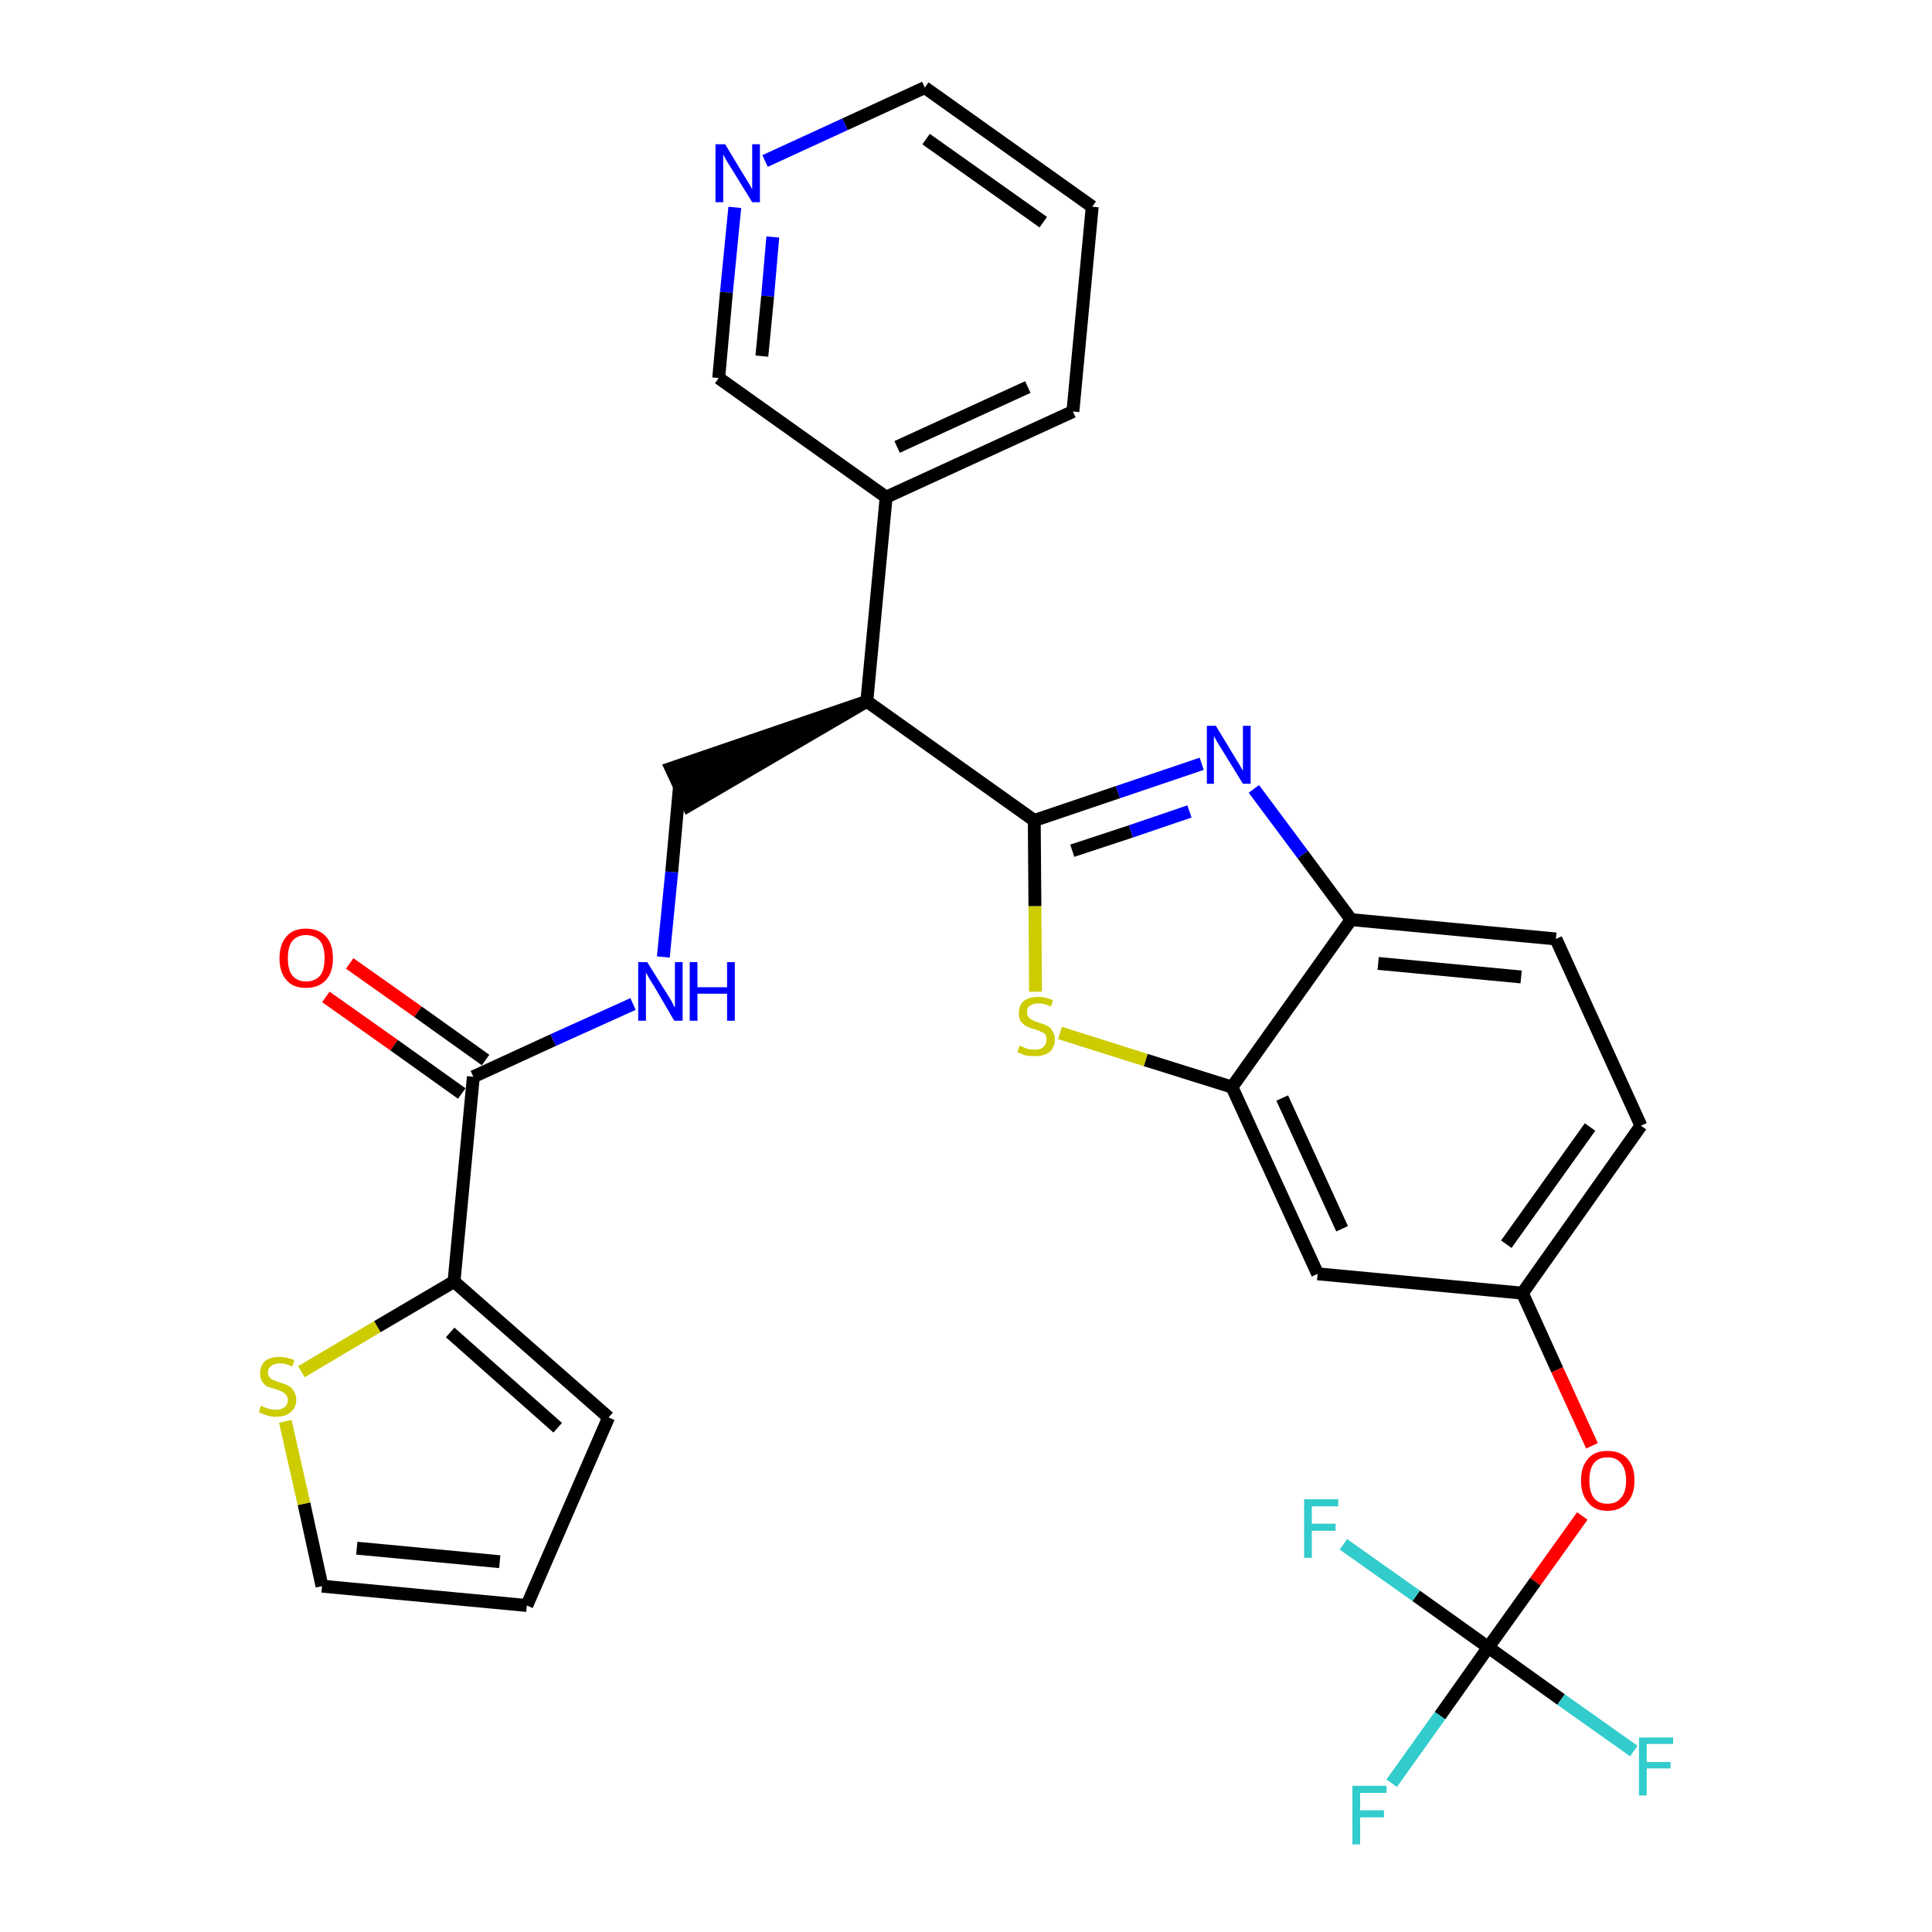 <?xml version='1.0' encoding='iso-8859-1'?>
<svg version='1.1' baseProfile='full'
              xmlns='http://www.w3.org/2000/svg'
                      xmlns:rdkit='http://www.rdkit.org/xml'
                      xmlns:xlink='http://www.w3.org/1999/xlink'
                  xml:space='preserve'
width='300px' height='300px' viewBox='0 0 300 300'>
<!-- END OF HEADER -->
<path class='bond-0 atom-0 atom-1' d='M 50.6,154.8 L 61.2,162.3' style='fill:none;fill-rule:evenodd;stroke:#FF0000;stroke-width:2.0px;stroke-linecap:butt;stroke-linejoin:miter;stroke-opacity:1' />
<path class='bond-0 atom-0 atom-1' d='M 61.2,162.3 L 71.7,169.8' style='fill:none;fill-rule:evenodd;stroke:#000000;stroke-width:2.0px;stroke-linecap:butt;stroke-linejoin:miter;stroke-opacity:1' />
<path class='bond-0 atom-0 atom-1' d='M 54.3,149.6 L 64.9,157.1' style='fill:none;fill-rule:evenodd;stroke:#FF0000;stroke-width:2.0px;stroke-linecap:butt;stroke-linejoin:miter;stroke-opacity:1' />
<path class='bond-0 atom-0 atom-1' d='M 64.9,157.1 L 75.4,164.6' style='fill:none;fill-rule:evenodd;stroke:#000000;stroke-width:2.0px;stroke-linecap:butt;stroke-linejoin:miter;stroke-opacity:1' />
<path class='bond-1 atom-1 atom-2' d='M 73.5,167.2 L 85.9,161.5' style='fill:none;fill-rule:evenodd;stroke:#000000;stroke-width:2.0px;stroke-linecap:butt;stroke-linejoin:miter;stroke-opacity:1' />
<path class='bond-1 atom-1 atom-2' d='M 85.9,161.5 L 98.3,155.9' style='fill:none;fill-rule:evenodd;stroke:#0000FF;stroke-width:2.0px;stroke-linecap:butt;stroke-linejoin:miter;stroke-opacity:1' />
<path class='bond-24 atom-1 atom-25' d='M 73.5,167.2 L 70.5,199.0' style='fill:none;fill-rule:evenodd;stroke:#000000;stroke-width:2.0px;stroke-linecap:butt;stroke-linejoin:miter;stroke-opacity:1' />
<path class='bond-2 atom-2 atom-3' d='M 103.0,148.6 L 104.3,135.4' style='fill:none;fill-rule:evenodd;stroke:#0000FF;stroke-width:2.0px;stroke-linecap:butt;stroke-linejoin:miter;stroke-opacity:1' />
<path class='bond-2 atom-2 atom-3' d='M 104.3,135.4 L 105.5,122.2' style='fill:none;fill-rule:evenodd;stroke:#000000;stroke-width:2.0px;stroke-linecap:butt;stroke-linejoin:miter;stroke-opacity:1' />
<path class='bond-3 atom-4 atom-3' d='M 134.6,108.9 L 104.2,119.3 L 106.9,125.1 Z' style='fill:#000000;fill-rule:evenodd;fill-opacity:1;stroke:#000000;stroke-width:2.0px;stroke-linecap:butt;stroke-linejoin:miter;stroke-opacity:1;' />
<path class='bond-4 atom-4 atom-5' d='M 134.6,108.9 L 137.6,77.2' style='fill:none;fill-rule:evenodd;stroke:#000000;stroke-width:2.0px;stroke-linecap:butt;stroke-linejoin:miter;stroke-opacity:1' />
<path class='bond-10 atom-4 atom-11' d='M 134.6,108.9 L 160.6,127.4' style='fill:none;fill-rule:evenodd;stroke:#000000;stroke-width:2.0px;stroke-linecap:butt;stroke-linejoin:miter;stroke-opacity:1' />
<path class='bond-5 atom-5 atom-6' d='M 137.6,77.2 L 166.6,63.9' style='fill:none;fill-rule:evenodd;stroke:#000000;stroke-width:2.0px;stroke-linecap:butt;stroke-linejoin:miter;stroke-opacity:1' />
<path class='bond-5 atom-5 atom-6' d='M 139.3,69.4 L 159.6,60.1' style='fill:none;fill-rule:evenodd;stroke:#000000;stroke-width:2.0px;stroke-linecap:butt;stroke-linejoin:miter;stroke-opacity:1' />
<path class='bond-29 atom-10 atom-5' d='M 111.6,58.7 L 137.6,77.2' style='fill:none;fill-rule:evenodd;stroke:#000000;stroke-width:2.0px;stroke-linecap:butt;stroke-linejoin:miter;stroke-opacity:1' />
<path class='bond-6 atom-6 atom-7' d='M 166.6,63.9 L 169.6,32.1' style='fill:none;fill-rule:evenodd;stroke:#000000;stroke-width:2.0px;stroke-linecap:butt;stroke-linejoin:miter;stroke-opacity:1' />
<path class='bond-7 atom-7 atom-8' d='M 169.6,32.1 L 143.6,13.6' style='fill:none;fill-rule:evenodd;stroke:#000000;stroke-width:2.0px;stroke-linecap:butt;stroke-linejoin:miter;stroke-opacity:1' />
<path class='bond-7 atom-7 atom-8' d='M 162.0,34.5 L 143.8,21.6' style='fill:none;fill-rule:evenodd;stroke:#000000;stroke-width:2.0px;stroke-linecap:butt;stroke-linejoin:miter;stroke-opacity:1' />
<path class='bond-8 atom-8 atom-9' d='M 143.6,13.6 L 131.2,19.3' style='fill:none;fill-rule:evenodd;stroke:#000000;stroke-width:2.0px;stroke-linecap:butt;stroke-linejoin:miter;stroke-opacity:1' />
<path class='bond-8 atom-8 atom-9' d='M 131.2,19.3 L 118.8,25.0' style='fill:none;fill-rule:evenodd;stroke:#0000FF;stroke-width:2.0px;stroke-linecap:butt;stroke-linejoin:miter;stroke-opacity:1' />
<path class='bond-9 atom-9 atom-10' d='M 114.1,32.2 L 112.8,45.4' style='fill:none;fill-rule:evenodd;stroke:#0000FF;stroke-width:2.0px;stroke-linecap:butt;stroke-linejoin:miter;stroke-opacity:1' />
<path class='bond-9 atom-9 atom-10' d='M 112.8,45.4 L 111.6,58.7' style='fill:none;fill-rule:evenodd;stroke:#000000;stroke-width:2.0px;stroke-linecap:butt;stroke-linejoin:miter;stroke-opacity:1' />
<path class='bond-9 atom-9 atom-10' d='M 120.0,36.8 L 119.2,46.0' style='fill:none;fill-rule:evenodd;stroke:#0000FF;stroke-width:2.0px;stroke-linecap:butt;stroke-linejoin:miter;stroke-opacity:1' />
<path class='bond-9 atom-9 atom-10' d='M 119.2,46.0 L 118.3,55.3' style='fill:none;fill-rule:evenodd;stroke:#000000;stroke-width:2.0px;stroke-linecap:butt;stroke-linejoin:miter;stroke-opacity:1' />
<path class='bond-11 atom-11 atom-12' d='M 160.6,127.4 L 173.6,123.0' style='fill:none;fill-rule:evenodd;stroke:#000000;stroke-width:2.0px;stroke-linecap:butt;stroke-linejoin:miter;stroke-opacity:1' />
<path class='bond-11 atom-11 atom-12' d='M 173.6,123.0 L 186.6,118.6' style='fill:none;fill-rule:evenodd;stroke:#0000FF;stroke-width:2.0px;stroke-linecap:butt;stroke-linejoin:miter;stroke-opacity:1' />
<path class='bond-11 atom-11 atom-12' d='M 166.5,132.1 L 175.6,129.1' style='fill:none;fill-rule:evenodd;stroke:#000000;stroke-width:2.0px;stroke-linecap:butt;stroke-linejoin:miter;stroke-opacity:1' />
<path class='bond-11 atom-11 atom-12' d='M 175.6,129.1 L 184.7,126.0' style='fill:none;fill-rule:evenodd;stroke:#0000FF;stroke-width:2.0px;stroke-linecap:butt;stroke-linejoin:miter;stroke-opacity:1' />
<path class='bond-30 atom-24 atom-11' d='M 160.8,154.0 L 160.7,140.7' style='fill:none;fill-rule:evenodd;stroke:#CCCC00;stroke-width:2.0px;stroke-linecap:butt;stroke-linejoin:miter;stroke-opacity:1' />
<path class='bond-30 atom-24 atom-11' d='M 160.7,140.7 L 160.6,127.4' style='fill:none;fill-rule:evenodd;stroke:#000000;stroke-width:2.0px;stroke-linecap:butt;stroke-linejoin:miter;stroke-opacity:1' />
<path class='bond-12 atom-12 atom-13' d='M 194.7,122.5 L 202.3,132.7' style='fill:none;fill-rule:evenodd;stroke:#0000FF;stroke-width:2.0px;stroke-linecap:butt;stroke-linejoin:miter;stroke-opacity:1' />
<path class='bond-12 atom-12 atom-13' d='M 202.3,132.7 L 209.8,142.8' style='fill:none;fill-rule:evenodd;stroke:#000000;stroke-width:2.0px;stroke-linecap:butt;stroke-linejoin:miter;stroke-opacity:1' />
<path class='bond-13 atom-13 atom-14' d='M 209.8,142.8 L 241.6,145.8' style='fill:none;fill-rule:evenodd;stroke:#000000;stroke-width:2.0px;stroke-linecap:butt;stroke-linejoin:miter;stroke-opacity:1' />
<path class='bond-13 atom-13 atom-14' d='M 214.0,149.6 L 236.2,151.7' style='fill:none;fill-rule:evenodd;stroke:#000000;stroke-width:2.0px;stroke-linecap:butt;stroke-linejoin:miter;stroke-opacity:1' />
<path class='bond-32 atom-23 atom-13' d='M 191.3,168.8 L 209.8,142.8' style='fill:none;fill-rule:evenodd;stroke:#000000;stroke-width:2.0px;stroke-linecap:butt;stroke-linejoin:miter;stroke-opacity:1' />
<path class='bond-14 atom-14 atom-15' d='M 241.6,145.8 L 254.8,174.8' style='fill:none;fill-rule:evenodd;stroke:#000000;stroke-width:2.0px;stroke-linecap:butt;stroke-linejoin:miter;stroke-opacity:1' />
<path class='bond-15 atom-15 atom-16' d='M 254.8,174.8 L 236.4,200.8' style='fill:none;fill-rule:evenodd;stroke:#000000;stroke-width:2.0px;stroke-linecap:butt;stroke-linejoin:miter;stroke-opacity:1' />
<path class='bond-15 atom-15 atom-16' d='M 246.9,175.0 L 233.9,193.2' style='fill:none;fill-rule:evenodd;stroke:#000000;stroke-width:2.0px;stroke-linecap:butt;stroke-linejoin:miter;stroke-opacity:1' />
<path class='bond-16 atom-16 atom-17' d='M 236.4,200.8 L 241.8,212.7' style='fill:none;fill-rule:evenodd;stroke:#000000;stroke-width:2.0px;stroke-linecap:butt;stroke-linejoin:miter;stroke-opacity:1' />
<path class='bond-16 atom-16 atom-17' d='M 241.8,212.7 L 247.2,224.5' style='fill:none;fill-rule:evenodd;stroke:#FF0000;stroke-width:2.0px;stroke-linecap:butt;stroke-linejoin:miter;stroke-opacity:1' />
<path class='bond-21 atom-16 atom-22' d='M 236.4,200.8 L 204.6,197.8' style='fill:none;fill-rule:evenodd;stroke:#000000;stroke-width:2.0px;stroke-linecap:butt;stroke-linejoin:miter;stroke-opacity:1' />
<path class='bond-17 atom-17 atom-18' d='M 245.7,235.4 L 238.4,245.6' style='fill:none;fill-rule:evenodd;stroke:#FF0000;stroke-width:2.0px;stroke-linecap:butt;stroke-linejoin:miter;stroke-opacity:1' />
<path class='bond-17 atom-17 atom-18' d='M 238.4,245.6 L 231.1,255.8' style='fill:none;fill-rule:evenodd;stroke:#000000;stroke-width:2.0px;stroke-linecap:butt;stroke-linejoin:miter;stroke-opacity:1' />
<path class='bond-18 atom-18 atom-19' d='M 231.1,255.8 L 223.6,266.4' style='fill:none;fill-rule:evenodd;stroke:#000000;stroke-width:2.0px;stroke-linecap:butt;stroke-linejoin:miter;stroke-opacity:1' />
<path class='bond-18 atom-18 atom-19' d='M 223.6,266.4 L 216.1,276.9' style='fill:none;fill-rule:evenodd;stroke:#33CCCC;stroke-width:2.0px;stroke-linecap:butt;stroke-linejoin:miter;stroke-opacity:1' />
<path class='bond-19 atom-18 atom-20' d='M 231.1,255.8 L 242.4,263.9' style='fill:none;fill-rule:evenodd;stroke:#000000;stroke-width:2.0px;stroke-linecap:butt;stroke-linejoin:miter;stroke-opacity:1' />
<path class='bond-19 atom-18 atom-20' d='M 242.4,263.9 L 253.7,271.9' style='fill:none;fill-rule:evenodd;stroke:#33CCCC;stroke-width:2.0px;stroke-linecap:butt;stroke-linejoin:miter;stroke-opacity:1' />
<path class='bond-20 atom-18 atom-21' d='M 231.1,255.8 L 219.9,247.8' style='fill:none;fill-rule:evenodd;stroke:#000000;stroke-width:2.0px;stroke-linecap:butt;stroke-linejoin:miter;stroke-opacity:1' />
<path class='bond-20 atom-18 atom-21' d='M 219.9,247.8 L 208.6,239.8' style='fill:none;fill-rule:evenodd;stroke:#33CCCC;stroke-width:2.0px;stroke-linecap:butt;stroke-linejoin:miter;stroke-opacity:1' />
<path class='bond-22 atom-22 atom-23' d='M 204.6,197.8 L 191.3,168.8' style='fill:none;fill-rule:evenodd;stroke:#000000;stroke-width:2.0px;stroke-linecap:butt;stroke-linejoin:miter;stroke-opacity:1' />
<path class='bond-22 atom-22 atom-23' d='M 208.4,190.8 L 199.1,170.5' style='fill:none;fill-rule:evenodd;stroke:#000000;stroke-width:2.0px;stroke-linecap:butt;stroke-linejoin:miter;stroke-opacity:1' />
<path class='bond-23 atom-23 atom-24' d='M 191.3,168.8 L 177.9,164.6' style='fill:none;fill-rule:evenodd;stroke:#000000;stroke-width:2.0px;stroke-linecap:butt;stroke-linejoin:miter;stroke-opacity:1' />
<path class='bond-23 atom-23 atom-24' d='M 177.9,164.6 L 164.6,160.4' style='fill:none;fill-rule:evenodd;stroke:#CCCC00;stroke-width:2.0px;stroke-linecap:butt;stroke-linejoin:miter;stroke-opacity:1' />
<path class='bond-25 atom-25 atom-26' d='M 70.5,199.0 L 94.5,220.1' style='fill:none;fill-rule:evenodd;stroke:#000000;stroke-width:2.0px;stroke-linecap:butt;stroke-linejoin:miter;stroke-opacity:1' />
<path class='bond-25 atom-25 atom-26' d='M 69.9,206.9 L 86.6,221.7' style='fill:none;fill-rule:evenodd;stroke:#000000;stroke-width:2.0px;stroke-linecap:butt;stroke-linejoin:miter;stroke-opacity:1' />
<path class='bond-31 atom-29 atom-25' d='M 46.8,213.0 L 58.6,206.0' style='fill:none;fill-rule:evenodd;stroke:#CCCC00;stroke-width:2.0px;stroke-linecap:butt;stroke-linejoin:miter;stroke-opacity:1' />
<path class='bond-31 atom-29 atom-25' d='M 58.6,206.0 L 70.5,199.0' style='fill:none;fill-rule:evenodd;stroke:#000000;stroke-width:2.0px;stroke-linecap:butt;stroke-linejoin:miter;stroke-opacity:1' />
<path class='bond-26 atom-26 atom-27' d='M 94.5,220.1 L 81.8,249.3' style='fill:none;fill-rule:evenodd;stroke:#000000;stroke-width:2.0px;stroke-linecap:butt;stroke-linejoin:miter;stroke-opacity:1' />
<path class='bond-27 atom-27 atom-28' d='M 81.8,249.3 L 50.0,246.3' style='fill:none;fill-rule:evenodd;stroke:#000000;stroke-width:2.0px;stroke-linecap:butt;stroke-linejoin:miter;stroke-opacity:1' />
<path class='bond-27 atom-27 atom-28' d='M 77.6,242.5 L 55.4,240.4' style='fill:none;fill-rule:evenodd;stroke:#000000;stroke-width:2.0px;stroke-linecap:butt;stroke-linejoin:miter;stroke-opacity:1' />
<path class='bond-28 atom-28 atom-29' d='M 50.0,246.3 L 47.2,233.5' style='fill:none;fill-rule:evenodd;stroke:#000000;stroke-width:2.0px;stroke-linecap:butt;stroke-linejoin:miter;stroke-opacity:1' />
<path class='bond-28 atom-28 atom-29' d='M 47.2,233.5 L 44.3,220.7' style='fill:none;fill-rule:evenodd;stroke:#CCCC00;stroke-width:2.0px;stroke-linecap:butt;stroke-linejoin:miter;stroke-opacity:1' />
<path  class='atom-0' d='M 43.4 148.8
Q 43.4 146.6, 44.5 145.4
Q 45.5 144.2, 47.5 144.2
Q 49.5 144.2, 50.6 145.4
Q 51.7 146.6, 51.7 148.8
Q 51.7 151.0, 50.6 152.2
Q 49.5 153.4, 47.5 153.4
Q 45.5 153.4, 44.5 152.2
Q 43.4 151.0, 43.4 148.8
M 47.5 152.4
Q 48.9 152.4, 49.7 151.5
Q 50.4 150.6, 50.4 148.8
Q 50.4 147.0, 49.7 146.1
Q 48.9 145.2, 47.5 145.2
Q 46.2 145.2, 45.4 146.1
Q 44.7 147.0, 44.7 148.8
Q 44.7 150.6, 45.4 151.5
Q 46.2 152.4, 47.5 152.4
' fill='#FF0000'/>
<path  class='atom-2' d='M 100.5 149.4
L 103.5 154.2
Q 103.8 154.7, 104.3 155.5
Q 104.7 156.4, 104.8 156.4
L 104.8 149.4
L 106.0 149.4
L 106.0 158.5
L 104.7 158.5
L 101.6 153.2
Q 101.2 152.6, 100.8 151.9
Q 100.4 151.2, 100.3 151.0
L 100.3 158.5
L 99.1 158.5
L 99.1 149.4
L 100.5 149.4
' fill='#0000FF'/>
<path  class='atom-2' d='M 107.1 149.4
L 108.3 149.4
L 108.3 153.3
L 112.9 153.3
L 112.9 149.4
L 114.1 149.4
L 114.1 158.5
L 112.9 158.5
L 112.9 154.3
L 108.3 154.3
L 108.3 158.5
L 107.1 158.5
L 107.1 149.4
' fill='#0000FF'/>
<path  class='atom-9' d='M 112.6 22.4
L 115.5 27.2
Q 115.8 27.7, 116.3 28.5
Q 116.8 29.4, 116.8 29.4
L 116.8 22.4
L 118.0 22.4
L 118.0 31.4
L 116.8 31.4
L 113.6 26.2
Q 113.2 25.6, 112.8 24.9
Q 112.4 24.2, 112.3 24.0
L 112.3 31.4
L 111.1 31.4
L 111.1 22.4
L 112.6 22.4
' fill='#0000FF'/>
<path  class='atom-12' d='M 188.8 112.7
L 191.7 117.5
Q 192.0 118.0, 192.5 118.8
Q 193.0 119.7, 193.0 119.7
L 193.0 112.7
L 194.2 112.7
L 194.2 121.7
L 193.0 121.7
L 189.8 116.5
Q 189.4 115.9, 189.0 115.2
Q 188.6 114.5, 188.5 114.3
L 188.5 121.7
L 187.4 121.7
L 187.4 112.7
L 188.8 112.7
' fill='#0000FF'/>
<path  class='atom-17' d='M 245.5 229.9
Q 245.5 227.7, 246.6 226.5
Q 247.6 225.3, 249.6 225.3
Q 251.6 225.3, 252.7 226.5
Q 253.8 227.7, 253.8 229.9
Q 253.8 232.1, 252.7 233.3
Q 251.6 234.6, 249.6 234.6
Q 247.6 234.6, 246.6 233.3
Q 245.5 232.1, 245.5 229.9
M 249.6 233.5
Q 251.0 233.5, 251.7 232.6
Q 252.5 231.7, 252.5 229.9
Q 252.5 228.1, 251.7 227.2
Q 251.0 226.3, 249.6 226.3
Q 248.2 226.3, 247.5 227.2
Q 246.8 228.1, 246.8 229.9
Q 246.8 231.7, 247.5 232.6
Q 248.2 233.5, 249.6 233.5
' fill='#FF0000'/>
<path  class='atom-19' d='M 210.0 277.3
L 215.3 277.3
L 215.3 278.4
L 211.2 278.4
L 211.2 281.1
L 214.9 281.1
L 214.9 282.2
L 211.2 282.2
L 211.2 286.4
L 210.0 286.4
L 210.0 277.3
' fill='#33CCCC'/>
<path  class='atom-20' d='M 254.5 269.8
L 259.8 269.8
L 259.8 270.8
L 255.7 270.8
L 255.7 273.6
L 259.4 273.6
L 259.4 274.6
L 255.7 274.6
L 255.7 278.8
L 254.5 278.8
L 254.5 269.8
' fill='#33CCCC'/>
<path  class='atom-21' d='M 202.5 232.8
L 207.8 232.8
L 207.8 233.9
L 203.7 233.9
L 203.7 236.6
L 207.4 236.6
L 207.4 237.7
L 203.7 237.7
L 203.7 241.9
L 202.5 241.9
L 202.5 232.8
' fill='#33CCCC'/>
<path  class='atom-24' d='M 158.3 162.4
Q 158.4 162.4, 158.9 162.6
Q 159.3 162.8, 159.7 162.9
Q 160.2 163.0, 160.7 163.0
Q 161.5 163.0, 162.0 162.6
Q 162.5 162.2, 162.5 161.4
Q 162.5 160.9, 162.3 160.6
Q 162.0 160.3, 161.6 160.2
Q 161.3 160.0, 160.6 159.8
Q 159.8 159.6, 159.3 159.3
Q 158.9 159.1, 158.5 158.6
Q 158.2 158.1, 158.2 157.3
Q 158.2 156.2, 158.9 155.5
Q 159.7 154.8, 161.3 154.8
Q 162.3 154.8, 163.5 155.3
L 163.2 156.3
Q 162.1 155.8, 161.3 155.8
Q 160.4 155.8, 159.9 156.2
Q 159.4 156.5, 159.5 157.2
Q 159.5 157.7, 159.7 157.9
Q 159.9 158.2, 160.3 158.4
Q 160.7 158.6, 161.3 158.8
Q 162.1 159.0, 162.6 159.3
Q 163.1 159.5, 163.4 160.1
Q 163.8 160.6, 163.8 161.4
Q 163.8 162.7, 162.9 163.4
Q 162.1 164.0, 160.7 164.0
Q 159.9 164.0, 159.3 163.9
Q 158.7 163.7, 158.0 163.4
L 158.3 162.4
' fill='#CCCC00'/>
<path  class='atom-29' d='M 40.5 218.3
Q 40.6 218.3, 41.0 218.5
Q 41.5 218.7, 41.9 218.8
Q 42.4 218.9, 42.9 218.9
Q 43.7 218.9, 44.2 218.5
Q 44.7 218.1, 44.7 217.4
Q 44.7 216.9, 44.4 216.6
Q 44.2 216.3, 43.8 216.1
Q 43.4 215.9, 42.8 215.7
Q 42.0 215.5, 41.5 215.3
Q 41.0 215.0, 40.7 214.5
Q 40.4 214.1, 40.4 213.2
Q 40.4 212.1, 41.1 211.4
Q 41.9 210.7, 43.4 210.7
Q 44.5 210.7, 45.7 211.2
L 45.4 212.2
Q 44.3 211.7, 43.5 211.7
Q 42.6 211.7, 42.1 212.1
Q 41.6 212.5, 41.6 213.1
Q 41.6 213.6, 41.9 213.9
Q 42.1 214.2, 42.5 214.3
Q 42.9 214.5, 43.5 214.7
Q 44.3 214.9, 44.8 215.2
Q 45.3 215.4, 45.6 216.0
Q 46.0 216.5, 46.0 217.4
Q 46.0 218.6, 45.1 219.3
Q 44.3 220.0, 42.9 220.0
Q 42.1 220.0, 41.5 219.8
Q 40.9 219.6, 40.2 219.3
L 40.5 218.3
' fill='#CCCC00'/>
</svg>
